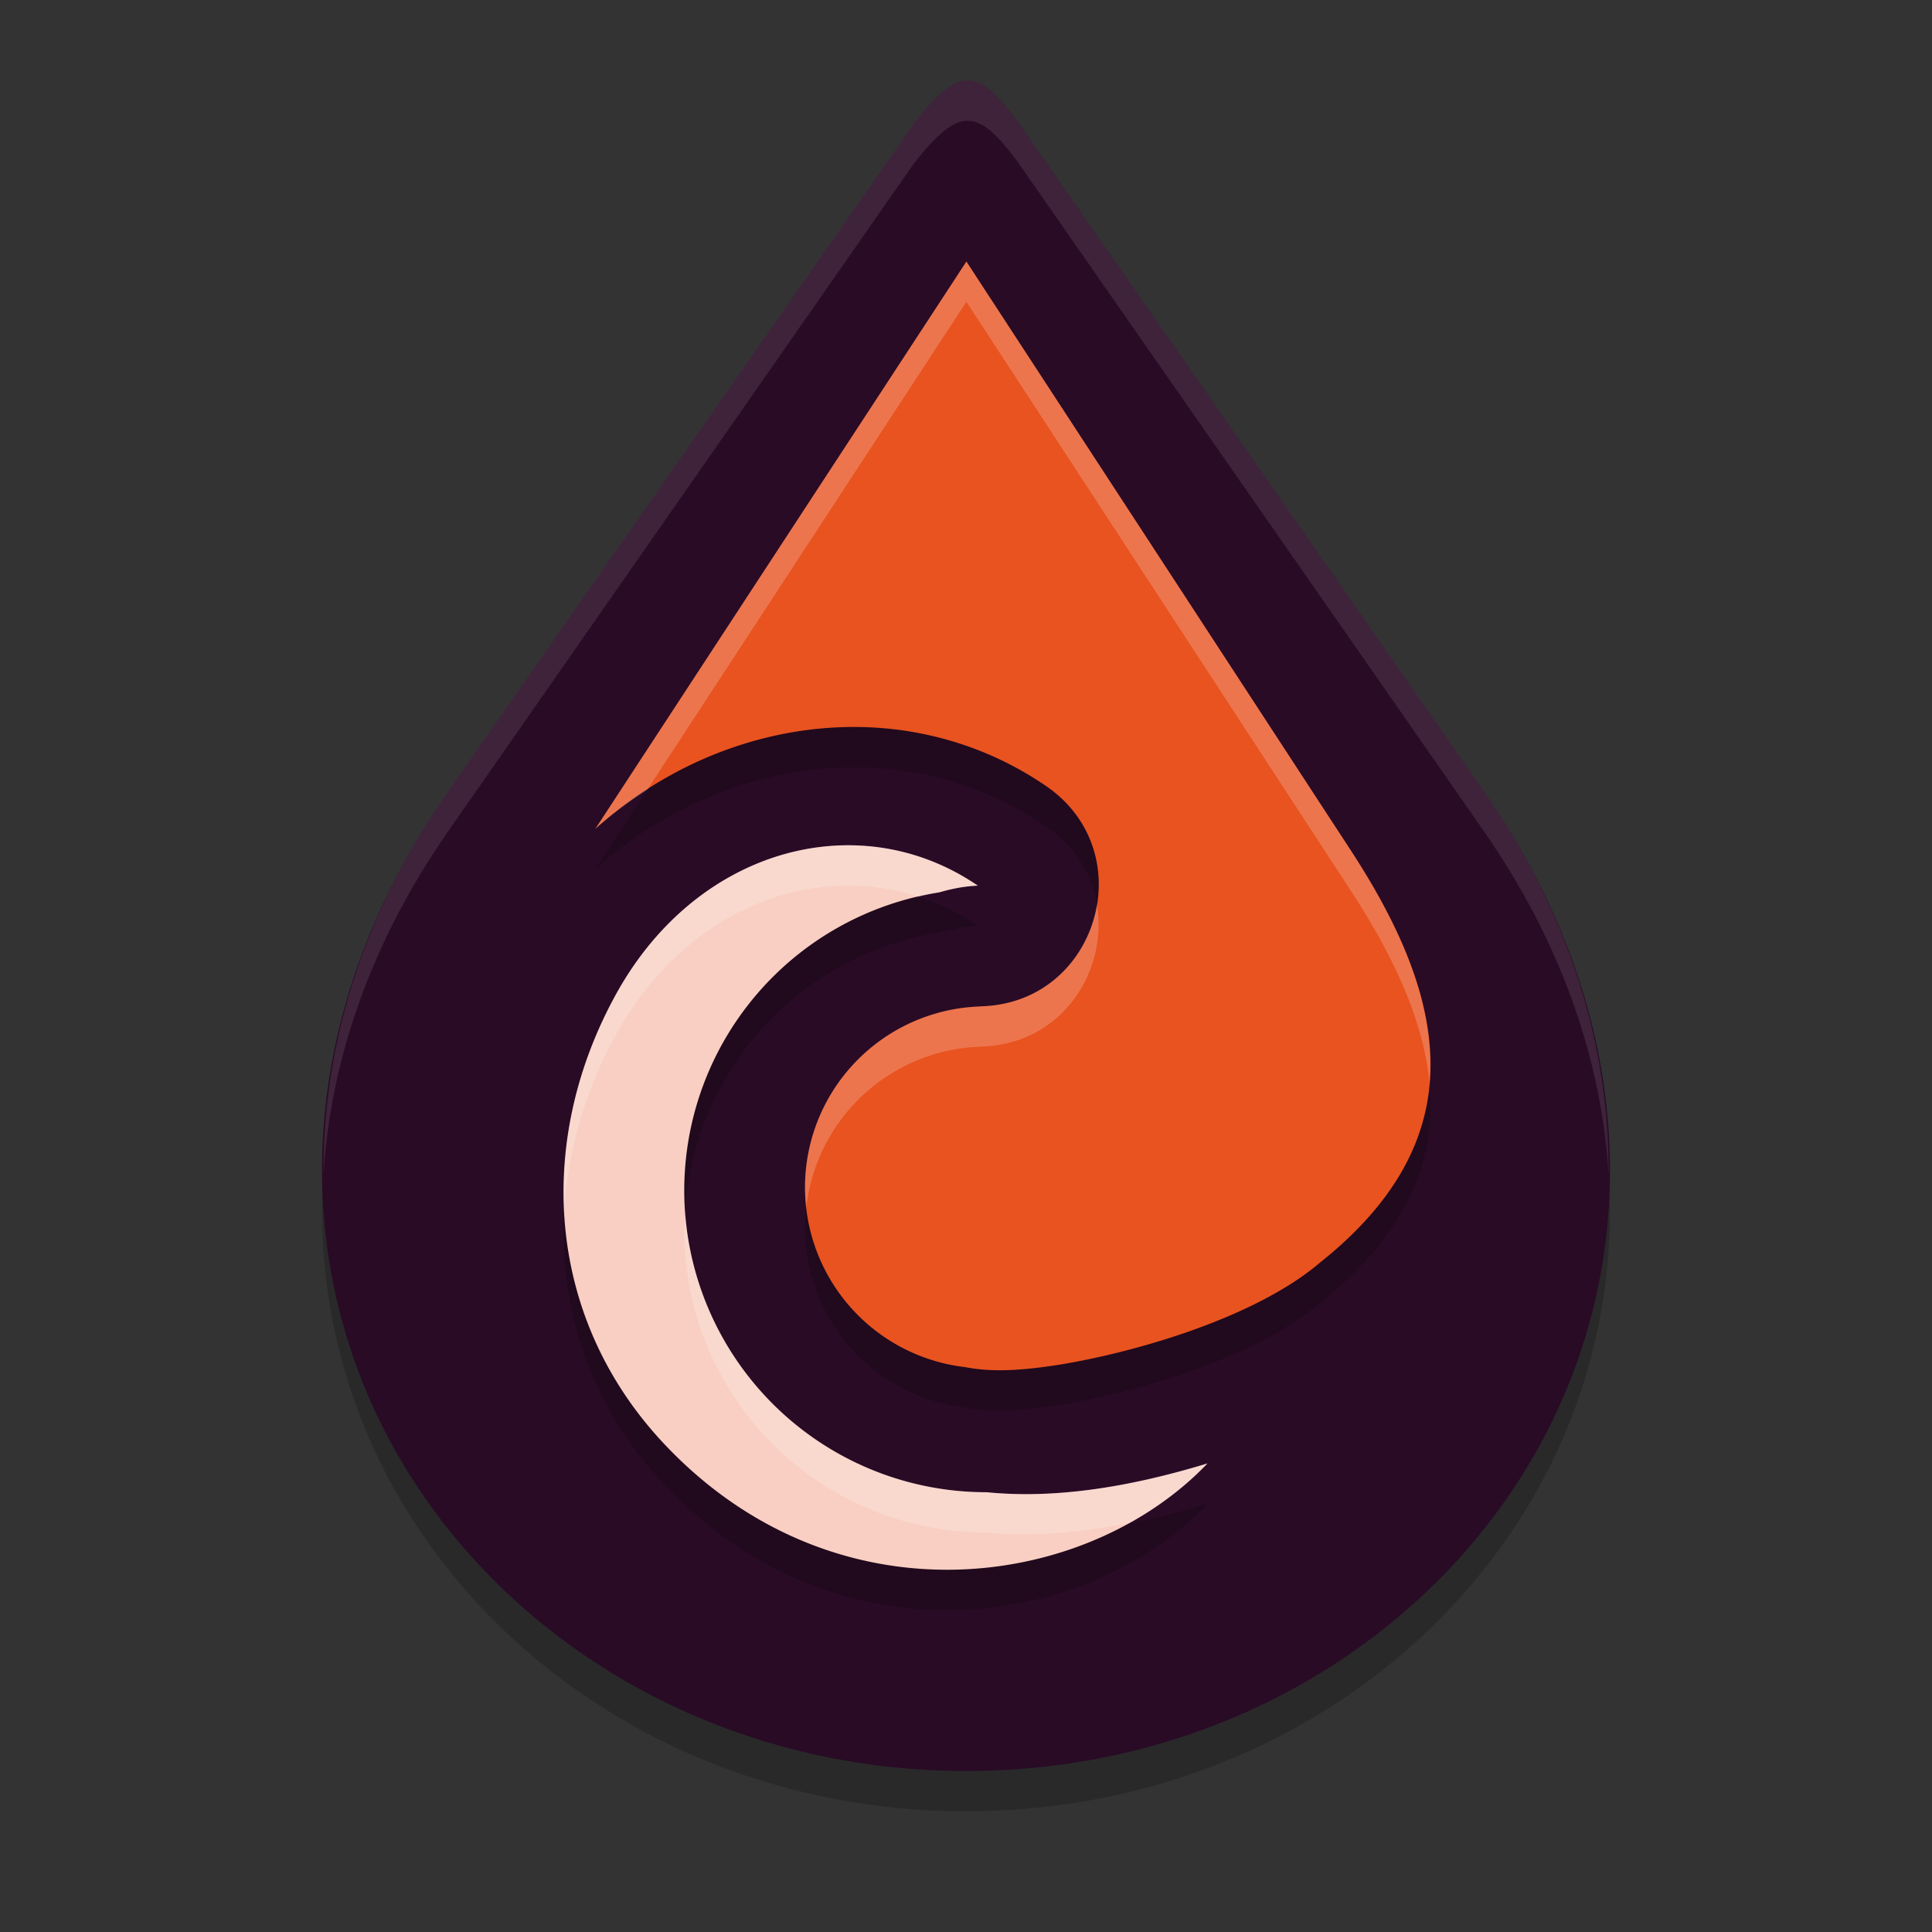 <svg xmlns="http://www.w3.org/2000/svg" width="24" height="24" version="1.1">
 <rect width="100%" height="100%" fill="#333333" stroke="none"/>
 <path style="opacity:0.2" d="M 11.358,2.025 5.573,10.32 C 3.583,13.173 3.605,16.255 4.946,18.583 6.287,20.91 8.925,22.5 12.002,22.5 15.079,22.5 17.716,20.91 19.055,18.583 20.395,16.255 20.416,13.173 18.428,10.319 L 12.641,2.009 C 12.142,1.333 11.914,1.322 11.358,2.025 Z"/>
 <path style="fill:#290b26" d="M 11.358,1.525 5.573,9.82 C 3.583,12.673 3.605,15.755 4.946,18.083 6.287,20.41 8.925,22 12.002,22 15.079,22 17.716,20.41 19.055,18.083 20.395,15.755 20.416,12.673 18.428,9.819 L 12.641,1.509 C 12.142,0.833 11.914,0.822 11.358,1.525 Z"/>
 <path style="opacity:0.2" d="M 12.005,3.749 7.396,10.796 C 8.466,9.833 9.881,9.381 11.226,9.575 11.844,9.665 12.448,9.89 12.994,10.264 14.196,11.087 13.638,12.967 12.182,13.001 12.178,13.002 12.174,13.003 12.17,13.003 A 2.25,2.25 0 0 0 10,15.25 2.25,2.25 0 0 0 11.99,17.484 C 12.329,17.55 12.712,17.526 13.189,17.448 14.179,17.282 15.618,16.848 16.392,16.19 18.338,14.645 17.982,12.928 16.812,11.114 Z"/>
 <path style="fill:#e85320" d="M 12.005,3.249 7.396,10.296 C 8.466,9.332 9.881,8.881 11.226,9.075 11.844,9.165 12.448,9.39 12.994,9.764 14.196,10.587 13.638,12.467 12.182,12.501 12.178,12.501 12.174,12.502 12.17,12.503 A 2.25,2.25 0 0 0 10,14.75 2.25,2.25 0 0 0 11.99,16.983 C 12.329,17.05 12.712,17.025 13.189,16.948 14.179,16.782 15.618,16.348 16.392,15.689 18.338,14.144 17.982,12.427 16.812,10.613 Z"/>
 <path style="opacity:0.2" d="M 10.665,11.003 C 9.528,10.952 8.356,11.584 7.659,12.839 6.646,14.665 6.774,16.852 8.233,18.418 10.355,20.695 13.478,20.273 15,18.679 13.981,18.99 13.069,19.118 12.257,19.037 A 3.75,3.75 0 0 1 12.25,19.037 3.75,3.75 0 0 1 8.5,15.287 3.75,3.75 0 0 1 11.668,11.585 C 11.825,11.541 11.984,11.508 12.147,11.502 11.692,11.191 11.182,11.026 10.665,11.003 Z"/>
 <path style="fill:#f8cfc2" d="M 10.665,10.503 C 9.528,10.452 8.356,11.084 7.659,12.339 6.646,14.165 6.774,16.352 8.233,17.918 10.355,20.194 13.478,19.772 15,18.179 13.981,18.49 13.069,18.618 12.257,18.537 A 3.75,3.75 0 0 1 12.25,18.537 3.75,3.75 0 0 1 8.5,14.787 3.75,3.75 0 0 1 11.668,11.085 C 11.825,11.04 11.984,11.008 12.147,11.002 11.692,10.691 11.182,10.526 10.665,10.503 Z"/>
 <path style="opacity:0.2;fill:#ffffff" d="M 12.005,3.249 7.396,10.296 C 7.598,10.114 7.816,9.957 8.04,9.812 L 12.005,3.749 16.812,11.113 C 17.329,11.915 17.686,12.696 17.757,13.453 17.833,12.543 17.444,11.592 16.812,10.613 Z M 13.626,11.236 C 13.518,11.895 12.989,12.482 12.182,12.501 12.178,12.501 12.174,12.502 12.17,12.503 A 2.25,2.25 0 0 0 10,14.75 2.25,2.25 0 0 0 10.016,15.002 2.25,2.25 0 0 1 12.17,13.003 C 12.174,13.002 12.178,13.001 12.182,13.001 13.191,12.977 13.766,12.067 13.626,11.236 Z"/>
 <path style="opacity:0.2;fill:#ffffff" d="M 10.665,10.503 C 9.528,10.452 8.356,11.084 7.659,12.339 7.185,13.193 6.965,14.126 7.01,15.038 7.053,14.289 7.271,13.537 7.659,12.839 8.356,11.584 9.528,10.952 10.665,11.003 10.917,11.014 11.167,11.061 11.41,11.14 A 3.75,3.75 0 0 1 11.668,11.085 C 11.825,11.04 11.984,11.008 12.146,11.002 11.692,10.691 11.182,10.526 10.665,10.503 Z M 8.511,15.063 A 3.75,3.75 0 0 0 8.5,15.287 3.75,3.75 0 0 0 12.25,19.037 3.75,3.75 0 0 0 12.257,19.037 C 12.801,19.091 13.395,19.044 14.031,18.918 14.396,18.715 14.725,18.467 15,18.179 13.981,18.49 13.069,18.618 12.257,18.537 A 3.75,3.75 0 0 1 12.25,18.537 3.75,3.75 0 0 1 8.511,15.063 Z"/>
 <path style="opacity:0.1;fill:#ffffff" d="M 12.021,1 C 11.833,1.001 11.636,1.174 11.357,1.525 L 5.572,9.82 C 4.475,11.393 4.009,13.033 4.019,14.58 4.107,13.183 4.593,11.724 5.572,10.32 L 11.357,2.025 C 11.914,1.322 12.141,1.334 12.641,2.01 L 18.428,10.318 C 19.407,11.724 19.896,13.185 19.982,14.584 19.993,13.035 19.525,11.394 18.428,9.818 L 12.641,1.51 C 12.391,1.172 12.21,0.999 12.021,1 Z"/>
</svg>
